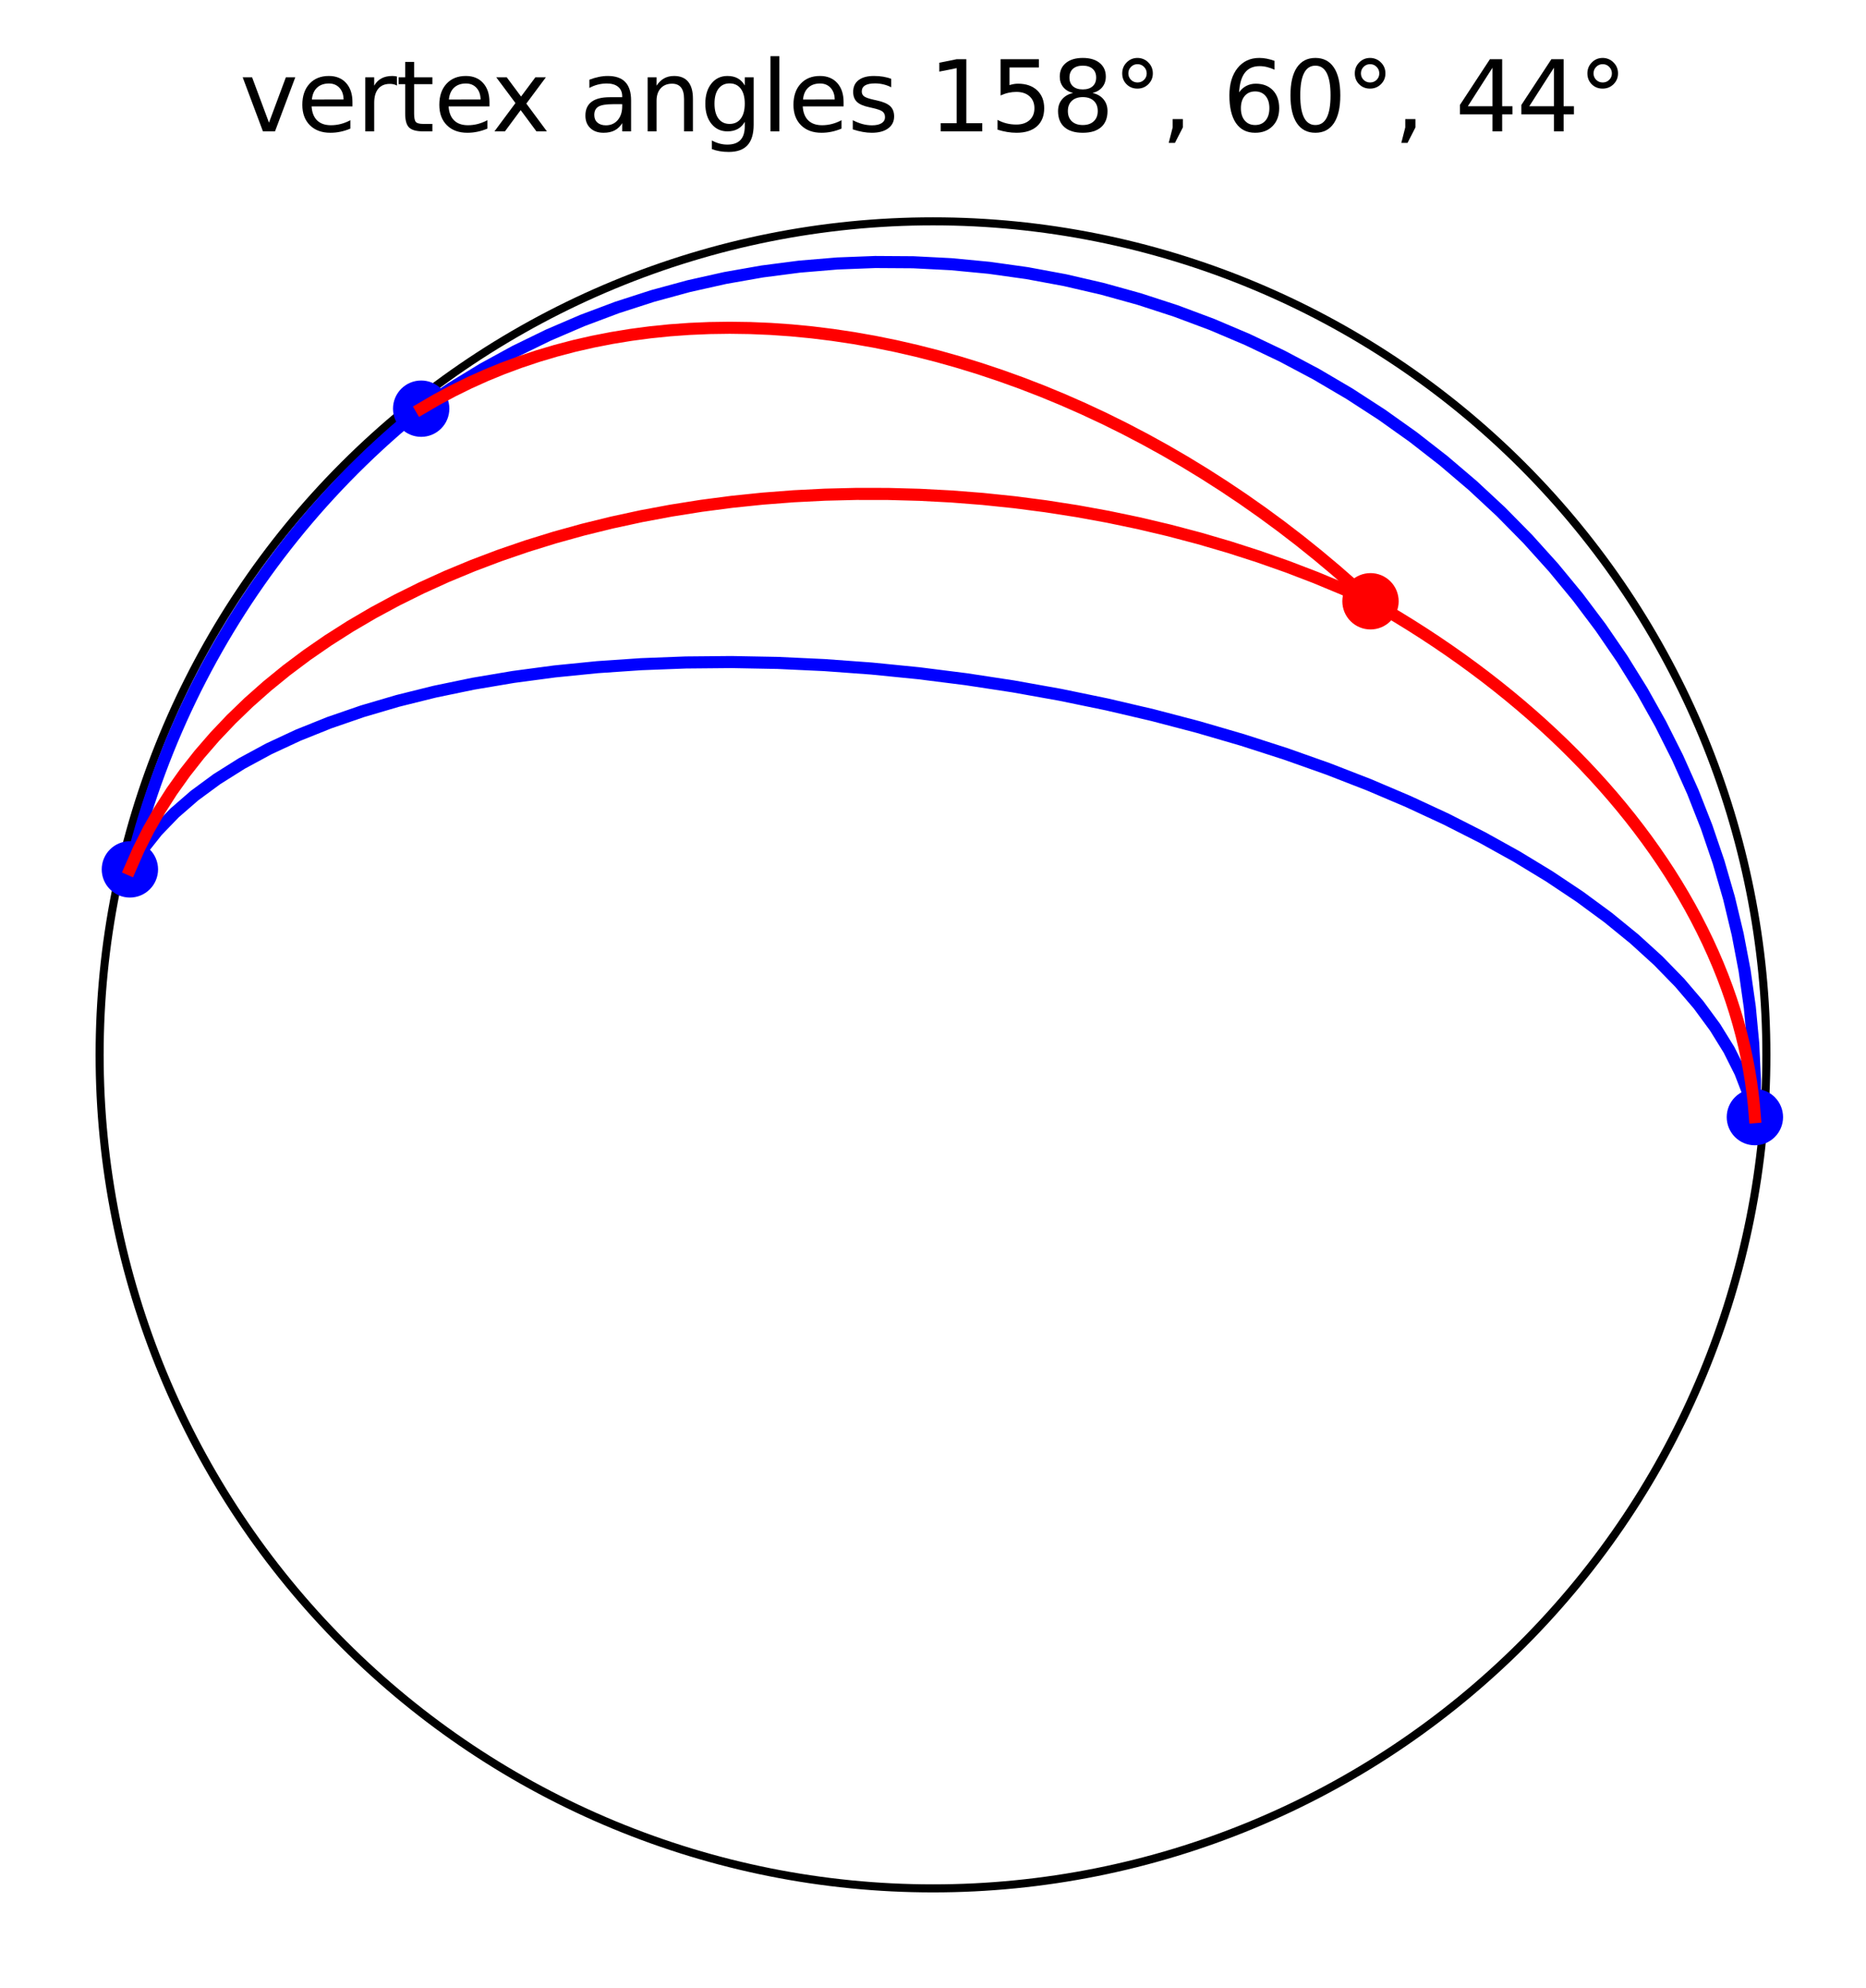 <?xml version="1.0" encoding="utf-8" standalone="no"?>
<!DOCTYPE svg PUBLIC "-//W3C//DTD SVG 1.1//EN"
  "http://www.w3.org/Graphics/SVG/1.1/DTD/svg11.dtd">
<svg xmlns:xlink="http://www.w3.org/1999/xlink" width="231.84pt" height="246.958pt" viewBox="0 0 231.84 246.958" xmlns="http://www.w3.org/2000/svg" version="1.1">
 <defs>
  <style type="text/css">*{stroke-linejoin: round; stroke-linecap: butt}</style>
 </defs>
 <g id="figure_1">
  <g id="patch_1">
   <path d="M 0 246.958 
L 231.84 246.958 
L 231.84 0 
L 0 0 
z
" style="fill: #ffffff"/>
  </g>
  <g id="axes_1">
   <g id="patch_2">
    <path d="M 115.92 234.581 
C 143.38 234.581 169.719 223.671 189.136 204.254 
C 208.553 184.837 219.463 158.498 219.463 131.038 
C 219.463 103.578 208.553 77.239 189.136 57.822 
C 169.719 38.405 143.38 27.495 115.92 27.495 
C 88.46 27.495 62.121 38.405 42.704 57.822 
C 23.287 77.239 12.377 103.578 12.377 131.038 
C 12.377 158.498 23.287 184.837 42.704 204.254 
C 62.121 223.671 88.46 234.581 115.92 234.581 
L 115.92 234.581 
z
" clip-path="url(#p2f976d2756)" style="fill: none; stroke: #000000; stroke-linejoin: miter"/>
   </g>
   <g id="PathCollection_1">
    <defs>
     <path id="mb2a479fa36" d="M 0 3 
C 0.796 3 1.559 2.684 2.121 2.121 
C 2.684 1.559 3 0.796 3 0 
C 3 -0.796 2.684 -1.559 2.121 -2.121 
C 1.559 -2.684 0.796 -3 0 -3 
C -0.796 -3 -1.559 -2.684 -2.121 -2.121 
C -2.684 -1.559 -3 -0.796 -3 0 
C -3 0.796 -2.684 1.559 -2.121 2.121 
C -1.559 2.684 -0.796 3 0 3 
z
" style="stroke: #0000ff"/>
    </defs>
    <g clip-path="url(#p2f976d2756)">
     <use xlink:href="#mb2a479fa36" x="52.329" y="50.767" style="fill: #0000ff; stroke: #0000ff"/>
     <use xlink:href="#mb2a479fa36" x="16.138" y="107.998" style="fill: #0000ff; stroke: #0000ff"/>
     <use xlink:href="#mb2a479fa36" x="218.035" y="138.772" style="fill: #0000ff; stroke: #0000ff"/>
    </g>
   </g>
   <g id="line2d_1">
    <path d="M 218.035 138.772 
L 217.295 135.998 
L 216.221 133.209 
L 214.819 130.412 
L 213.091 127.617 
L 211.044 124.834 
L 208.684 122.071 
L 206.02 119.337 
L 203.059 116.642 
L 199.813 113.995 
L 196.29 111.403 
L 192.504 108.875 
L 188.466 106.421 
L 184.19 104.047 
L 179.689 101.762 
L 174.979 99.574 
L 170.075 97.488 
L 164.993 95.513 
L 159.749 93.655 
L 154.362 91.919 
L 148.848 90.312 
L 143.227 88.839 
L 137.515 87.504 
L 131.733 86.312 
L 125.898 85.268 
L 120.031 84.374 
L 114.15 83.633 
L 108.275 83.047 
L 102.426 82.62 
L 96.62 82.351 
L 90.878 82.243 
L 85.218 82.295 
L 79.66 82.507 
L 74.22 82.878 
L 68.917 83.408 
L 63.769 84.094 
L 58.792 84.934 
L 54.002 85.926 
L 49.417 87.066 
L 45.049 88.35 
L 40.915 89.775 
L 37.027 91.335 
L 33.398 93.026 
L 30.04 94.842 
L 26.964 96.776 
L 24.181 98.823 
L 21.699 100.976 
L 19.527 103.228 
L 17.671 105.571 
L 16.138 107.998 
" clip-path="url(#p2f976d2756)" style="fill: none; stroke: #0000ff; stroke-width: 1.5; stroke-linecap: square"/>
   </g>
   <g id="line2d_2">
    <path d="M 52.329 50.767 
L 56.095 48.212 
L 59.989 45.834 
L 64.003 43.639 
L 68.128 41.63 
L 72.356 39.814 
L 76.676 38.192 
L 81.081 36.769 
L 85.561 35.549 
L 90.105 34.532 
L 94.705 33.723 
L 99.35 33.121 
L 104.03 32.73 
L 108.736 32.548 
L 113.458 32.578 
L 118.185 32.819 
L 122.906 33.27 
L 127.613 33.93 
L 132.295 34.798 
L 136.942 35.872 
L 141.544 37.15 
L 146.091 38.629 
L 150.573 40.306 
L 154.981 42.177 
L 159.305 44.239 
L 163.537 46.486 
L 167.667 48.915 
L 171.685 51.519 
L 175.585 54.293 
L 179.356 57.232 
L 182.992 60.329 
L 186.484 63.577 
L 189.825 66.97 
L 193.008 70.5 
L 196.026 74.159 
L 198.872 77.941 
L 201.541 81.836 
L 204.026 85.836 
L 206.323 89.933 
L 208.426 94.118 
L 210.331 98.383 
L 212.034 102.717 
L 213.531 107.112 
L 214.819 111.558 
L 215.895 116.045 
L 216.757 120.565 
L 217.403 125.108 
L 217.832 129.663 
L 218.043 134.22 
L 218.035 138.772 
" clip-path="url(#p2f976d2756)" style="fill: none; stroke: #0000ff; stroke-width: 1.5; stroke-linecap: square"/>
   </g>
   <g id="line2d_3">
    <path d="M 16.138 107.998 
L 16.474 106.633 
L 16.828 105.272 
L 17.201 103.916 
L 17.592 102.565 
L 18.001 101.219 
L 18.428 99.879 
L 18.874 98.544 
L 19.337 97.216 
L 19.818 95.894 
L 20.317 94.578 
L 20.833 93.269 
L 21.367 91.967 
L 21.919 90.672 
L 22.487 89.385 
L 23.074 88.105 
L 23.677 86.834 
L 24.297 85.57 
L 24.935 84.315 
L 25.589 83.069 
L 26.26 81.831 
L 26.947 80.603 
L 27.651 79.383 
L 28.371 78.174 
L 29.108 76.974 
L 29.86 75.784 
L 30.628 74.604 
L 31.412 73.435 
L 32.212 72.277 
L 33.027 71.129 
L 33.858 69.992 
L 34.704 68.867 
L 35.564 67.753 
L 36.44 66.651 
L 37.33 65.561 
L 38.235 64.483 
L 39.154 63.417 
L 40.087 62.364 
L 41.035 61.323 
L 41.996 60.295 
L 42.971 59.28 
L 43.959 58.279 
L 44.961 57.291 
L 45.975 56.317 
L 47.003 55.356 
L 48.043 54.41 
L 49.096 53.477 
L 50.162 52.559 
L 51.239 51.656 
L 52.329 50.767 
" clip-path="url(#p2f976d2756)" style="fill: none; stroke: #0000ff; stroke-width: 1.5; stroke-linecap: square"/>
   </g>
   <g id="line2d_4">
    <path d="M 170.276 74.693 
L 168.132 72.736 
L 165.948 70.826 
L 163.724 68.963 
L 161.463 67.148 
L 159.166 65.384 
L 156.835 63.672 
L 154.472 62.012 
L 152.078 60.407 
L 149.656 58.857 
L 147.208 57.363 
L 144.735 55.928 
L 142.239 54.552 
L 139.723 53.235 
L 137.188 51.98 
L 134.636 50.787 
L 132.07 49.657 
L 129.491 48.591 
L 126.901 47.59 
L 124.303 46.654 
L 121.698 45.784 
L 119.088 44.982 
L 116.476 44.247 
L 113.864 43.58 
L 111.253 42.982 
L 108.646 42.453 
L 106.044 41.994 
L 103.451 41.605 
L 100.867 41.286 
L 98.295 41.037 
L 95.737 40.859 
L 93.194 40.752 
L 90.67 40.716 
L 88.165 40.751 
L 85.682 40.857 
L 83.223 41.033 
L 80.79 41.281 
L 78.384 41.599 
L 76.008 41.987 
L 73.663 42.445 
L 71.351 42.972 
L 69.074 43.569 
L 66.834 44.235 
L 64.633 44.969 
L 62.472 45.77 
L 60.353 46.638 
L 58.277 47.573 
L 56.247 48.573 
L 54.264 49.638 
L 52.329 50.767 
" clip-path="url(#p2f976d2756)" style="fill: none; stroke: #ff0000; stroke-width: 1.5; stroke-linecap: square"/>
   </g>
   <g id="line2d_5">
    <path d="M 170.276 74.693 
L 166.897 73.174 
L 163.445 71.739 
L 159.924 70.39 
L 156.34 69.129 
L 152.697 67.957 
L 149 66.876 
L 145.256 65.888 
L 141.47 64.994 
L 137.647 64.196 
L 133.792 63.494 
L 129.911 62.89 
L 126.011 62.385 
L 122.095 61.978 
L 118.171 61.672 
L 114.243 61.466 
L 110.318 61.36 
L 106.401 61.355 
L 102.498 61.451 
L 98.614 61.647 
L 94.755 61.944 
L 90.927 62.34 
L 87.135 62.836 
L 83.384 63.431 
L 79.681 64.123 
L 76.03 64.912 
L 72.436 65.796 
L 68.906 66.775 
L 65.443 67.847 
L 62.054 69.01 
L 58.742 70.263 
L 55.513 71.603 
L 52.371 73.03 
L 49.321 74.54 
L 46.367 76.132 
L 43.514 77.803 
L 40.766 79.552 
L 38.126 81.374 
L 35.598 83.269 
L 33.187 85.233 
L 30.895 87.262 
L 28.727 89.355 
L 26.684 91.509 
L 24.77 93.719 
L 22.988 95.984 
L 21.341 98.299 
L 19.83 100.661 
L 18.458 103.068 
L 17.226 105.514 
L 16.138 107.998 
" clip-path="url(#p2f976d2756)" style="fill: none; stroke: #ff0000; stroke-width: 1.5; stroke-linecap: square"/>
   </g>
   <g id="line2d_6">
    <path d="M 170.276 74.693 
L 171.962 75.661 
L 173.626 76.651 
L 175.268 77.662 
L 176.887 78.693 
L 178.483 79.745 
L 180.055 80.816 
L 181.602 81.906 
L 183.124 83.016 
L 184.621 84.143 
L 186.09 85.289 
L 187.534 86.452 
L 188.949 87.632 
L 190.337 88.829 
L 191.696 90.042 
L 193.026 91.271 
L 194.326 92.515 
L 195.596 93.774 
L 196.836 95.047 
L 198.045 96.334 
L 199.222 97.635 
L 200.367 98.948 
L 201.48 100.273 
L 202.56 101.61 
L 203.606 102.959 
L 204.619 104.318 
L 205.599 105.688 
L 206.543 107.067 
L 207.453 108.455 
L 208.328 109.853 
L 209.167 111.258 
L 209.971 112.671 
L 210.738 114.09 
L 211.469 115.517 
L 212.164 116.949 
L 212.821 118.387 
L 213.442 119.83 
L 214.025 121.276 
L 214.57 122.727 
L 215.077 124.181 
L 215.547 125.637 
L 215.978 127.096 
L 216.371 128.556 
L 216.725 130.017 
L 217.041 131.478 
L 217.318 132.94 
L 217.556 134.4 
L 217.755 135.859 
L 217.914 137.317 
L 218.035 138.772 
" clip-path="url(#p2f976d2756)" style="fill: none; stroke: #ff0000; stroke-width: 1.5; stroke-linecap: square"/>
   </g>
   <g id="text_1">
    <!-- vertex angles 158°, 60°, 44° -->
    <g transform="translate(29.783 16.318) scale(0.12 -0.12)">
     <defs>
      <path id="DejaVuSans-76" d="M 191 3500 
L 800 3500 
L 1894 563 
L 2988 3500 
L 3597 3500 
L 2284 0 
L 1503 0 
L 191 3500 
z
" transform="scale(0.016)"/>
      <path id="DejaVuSans-65" d="M 3597 1894 
L 3597 1613 
L 953 1613 
Q 991 1019 1311 708 
Q 1631 397 2203 397 
Q 2534 397 2845 478 
Q 3156 559 3463 722 
L 3463 178 
Q 3153 47 2828 -22 
Q 2503 -91 2169 -91 
Q 1331 -91 842 396 
Q 353 884 353 1716 
Q 353 2575 817 3079 
Q 1281 3584 2069 3584 
Q 2775 3584 3186 3129 
Q 3597 2675 3597 1894 
z
M 3022 2063 
Q 3016 2534 2758 2815 
Q 2500 3097 2075 3097 
Q 1594 3097 1305 2825 
Q 1016 2553 972 2059 
L 3022 2063 
z
" transform="scale(0.016)"/>
      <path id="DejaVuSans-72" d="M 2631 2963 
Q 2534 3019 2420 3045 
Q 2306 3072 2169 3072 
Q 1681 3072 1420 2755 
Q 1159 2438 1159 1844 
L 1159 0 
L 581 0 
L 581 3500 
L 1159 3500 
L 1159 2956 
Q 1341 3275 1631 3429 
Q 1922 3584 2338 3584 
Q 2397 3584 2469 3576 
Q 2541 3569 2628 3553 
L 2631 2963 
z
" transform="scale(0.016)"/>
      <path id="DejaVuSans-74" d="M 1172 4494 
L 1172 3500 
L 2356 3500 
L 2356 3053 
L 1172 3053 
L 1172 1153 
Q 1172 725 1289 603 
Q 1406 481 1766 481 
L 2356 481 
L 2356 0 
L 1766 0 
Q 1100 0 847 248 
Q 594 497 594 1153 
L 594 3053 
L 172 3053 
L 172 3500 
L 594 3500 
L 594 4494 
L 1172 4494 
z
" transform="scale(0.016)"/>
      <path id="DejaVuSans-78" d="M 3513 3500 
L 2247 1797 
L 3578 0 
L 2900 0 
L 1881 1375 
L 863 0 
L 184 0 
L 1544 1831 
L 300 3500 
L 978 3500 
L 1906 2253 
L 2834 3500 
L 3513 3500 
z
" transform="scale(0.016)"/>
      <path id="DejaVuSans-20" transform="scale(0.016)"/>
      <path id="DejaVuSans-61" d="M 2194 1759 
Q 1497 1759 1228 1600 
Q 959 1441 959 1056 
Q 959 750 1161 570 
Q 1363 391 1709 391 
Q 2188 391 2477 730 
Q 2766 1069 2766 1631 
L 2766 1759 
L 2194 1759 
z
M 3341 1997 
L 3341 0 
L 2766 0 
L 2766 531 
Q 2569 213 2275 61 
Q 1981 -91 1556 -91 
Q 1019 -91 701 211 
Q 384 513 384 1019 
Q 384 1609 779 1909 
Q 1175 2209 1959 2209 
L 2766 2209 
L 2766 2266 
Q 2766 2663 2505 2880 
Q 2244 3097 1772 3097 
Q 1472 3097 1187 3025 
Q 903 2953 641 2809 
L 641 3341 
Q 956 3463 1253 3523 
Q 1550 3584 1831 3584 
Q 2591 3584 2966 3190 
Q 3341 2797 3341 1997 
z
" transform="scale(0.016)"/>
      <path id="DejaVuSans-6e" d="M 3513 2113 
L 3513 0 
L 2938 0 
L 2938 2094 
Q 2938 2591 2744 2837 
Q 2550 3084 2163 3084 
Q 1697 3084 1428 2787 
Q 1159 2491 1159 1978 
L 1159 0 
L 581 0 
L 581 3500 
L 1159 3500 
L 1159 2956 
Q 1366 3272 1645 3428 
Q 1925 3584 2291 3584 
Q 2894 3584 3203 3211 
Q 3513 2838 3513 2113 
z
" transform="scale(0.016)"/>
      <path id="DejaVuSans-67" d="M 2906 1791 
Q 2906 2416 2648 2759 
Q 2391 3103 1925 3103 
Q 1463 3103 1205 2759 
Q 947 2416 947 1791 
Q 947 1169 1205 825 
Q 1463 481 1925 481 
Q 2391 481 2648 825 
Q 2906 1169 2906 1791 
z
M 3481 434 
Q 3481 -459 3084 -895 
Q 2688 -1331 1869 -1331 
Q 1566 -1331 1297 -1286 
Q 1028 -1241 775 -1147 
L 775 -588 
Q 1028 -725 1275 -790 
Q 1522 -856 1778 -856 
Q 2344 -856 2625 -561 
Q 2906 -266 2906 331 
L 2906 616 
Q 2728 306 2450 153 
Q 2172 0 1784 0 
Q 1141 0 747 490 
Q 353 981 353 1791 
Q 353 2603 747 3093 
Q 1141 3584 1784 3584 
Q 2172 3584 2450 3431 
Q 2728 3278 2906 2969 
L 2906 3500 
L 3481 3500 
L 3481 434 
z
" transform="scale(0.016)"/>
      <path id="DejaVuSans-6c" d="M 603 4863 
L 1178 4863 
L 1178 0 
L 603 0 
L 603 4863 
z
" transform="scale(0.016)"/>
      <path id="DejaVuSans-73" d="M 2834 3397 
L 2834 2853 
Q 2591 2978 2328 3040 
Q 2066 3103 1784 3103 
Q 1356 3103 1142 2972 
Q 928 2841 928 2578 
Q 928 2378 1081 2264 
Q 1234 2150 1697 2047 
L 1894 2003 
Q 2506 1872 2764 1633 
Q 3022 1394 3022 966 
Q 3022 478 2636 193 
Q 2250 -91 1575 -91 
Q 1294 -91 989 -36 
Q 684 19 347 128 
L 347 722 
Q 666 556 975 473 
Q 1284 391 1588 391 
Q 1994 391 2212 530 
Q 2431 669 2431 922 
Q 2431 1156 2273 1281 
Q 2116 1406 1581 1522 
L 1381 1569 
Q 847 1681 609 1914 
Q 372 2147 372 2553 
Q 372 3047 722 3315 
Q 1072 3584 1716 3584 
Q 2034 3584 2315 3537 
Q 2597 3491 2834 3397 
z
" transform="scale(0.016)"/>
      <path id="DejaVuSans-31" d="M 794 531 
L 1825 531 
L 1825 4091 
L 703 3866 
L 703 4441 
L 1819 4666 
L 2450 4666 
L 2450 531 
L 3481 531 
L 3481 0 
L 794 0 
L 794 531 
z
" transform="scale(0.016)"/>
      <path id="DejaVuSans-35" d="M 691 4666 
L 3169 4666 
L 3169 4134 
L 1269 4134 
L 1269 2991 
Q 1406 3038 1543 3061 
Q 1681 3084 1819 3084 
Q 2600 3084 3056 2656 
Q 3513 2228 3513 1497 
Q 3513 744 3044 326 
Q 2575 -91 1722 -91 
Q 1428 -91 1123 -41 
Q 819 9 494 109 
L 494 744 
Q 775 591 1075 516 
Q 1375 441 1709 441 
Q 2250 441 2565 725 
Q 2881 1009 2881 1497 
Q 2881 1984 2565 2268 
Q 2250 2553 1709 2553 
Q 1456 2553 1204 2497 
Q 953 2441 691 2322 
L 691 4666 
z
" transform="scale(0.016)"/>
      <path id="DejaVuSans-38" d="M 2034 2216 
Q 1584 2216 1326 1975 
Q 1069 1734 1069 1313 
Q 1069 891 1326 650 
Q 1584 409 2034 409 
Q 2484 409 2743 651 
Q 3003 894 3003 1313 
Q 3003 1734 2745 1975 
Q 2488 2216 2034 2216 
z
M 1403 2484 
Q 997 2584 770 2862 
Q 544 3141 544 3541 
Q 544 4100 942 4425 
Q 1341 4750 2034 4750 
Q 2731 4750 3128 4425 
Q 3525 4100 3525 3541 
Q 3525 3141 3298 2862 
Q 3072 2584 2669 2484 
Q 3125 2378 3379 2068 
Q 3634 1759 3634 1313 
Q 3634 634 3220 271 
Q 2806 -91 2034 -91 
Q 1263 -91 848 271 
Q 434 634 434 1313 
Q 434 1759 690 2068 
Q 947 2378 1403 2484 
z
M 1172 3481 
Q 1172 3119 1398 2916 
Q 1625 2713 2034 2713 
Q 2441 2713 2670 2916 
Q 2900 3119 2900 3481 
Q 2900 3844 2670 4047 
Q 2441 4250 2034 4250 
Q 1625 4250 1398 4047 
Q 1172 3844 1172 3481 
z
" transform="scale(0.016)"/>
      <path id="DejaVuSans-b0" d="M 1600 4347 
Q 1350 4347 1178 4173 
Q 1006 4000 1006 3750 
Q 1006 3503 1178 3333 
Q 1350 3163 1600 3163 
Q 1850 3163 2022 3333 
Q 2194 3503 2194 3750 
Q 2194 3997 2020 4172 
Q 1847 4347 1600 4347 
z
M 1600 4750 
Q 1800 4750 1984 4673 
Q 2169 4597 2303 4453 
Q 2447 4313 2519 4134 
Q 2591 3956 2591 3750 
Q 2591 3338 2302 3052 
Q 2013 2766 1594 2766 
Q 1172 2766 890 3047 
Q 609 3328 609 3750 
Q 609 4169 896 4459 
Q 1184 4750 1600 4750 
z
" transform="scale(0.016)"/>
      <path id="DejaVuSans-2c" d="M 750 794 
L 1409 794 
L 1409 256 
L 897 -744 
L 494 -744 
L 750 256 
L 750 794 
z
" transform="scale(0.016)"/>
      <path id="DejaVuSans-36" d="M 2113 2584 
Q 1688 2584 1439 2293 
Q 1191 2003 1191 1497 
Q 1191 994 1439 701 
Q 1688 409 2113 409 
Q 2538 409 2786 701 
Q 3034 994 3034 1497 
Q 3034 2003 2786 2293 
Q 2538 2584 2113 2584 
z
M 3366 4563 
L 3366 3988 
Q 3128 4100 2886 4159 
Q 2644 4219 2406 4219 
Q 1781 4219 1451 3797 
Q 1122 3375 1075 2522 
Q 1259 2794 1537 2939 
Q 1816 3084 2150 3084 
Q 2853 3084 3261 2657 
Q 3669 2231 3669 1497 
Q 3669 778 3244 343 
Q 2819 -91 2113 -91 
Q 1303 -91 875 529 
Q 447 1150 447 2328 
Q 447 3434 972 4092 
Q 1497 4750 2381 4750 
Q 2619 4750 2861 4703 
Q 3103 4656 3366 4563 
z
" transform="scale(0.016)"/>
      <path id="DejaVuSans-30" d="M 2034 4250 
Q 1547 4250 1301 3770 
Q 1056 3291 1056 2328 
Q 1056 1369 1301 889 
Q 1547 409 2034 409 
Q 2525 409 2770 889 
Q 3016 1369 3016 2328 
Q 3016 3291 2770 3770 
Q 2525 4250 2034 4250 
z
M 2034 4750 
Q 2819 4750 3233 4129 
Q 3647 3509 3647 2328 
Q 3647 1150 3233 529 
Q 2819 -91 2034 -91 
Q 1250 -91 836 529 
Q 422 1150 422 2328 
Q 422 3509 836 4129 
Q 1250 4750 2034 4750 
z
" transform="scale(0.016)"/>
      <path id="DejaVuSans-34" d="M 2419 4116 
L 825 1625 
L 2419 1625 
L 2419 4116 
z
M 2253 4666 
L 3047 4666 
L 3047 1625 
L 3713 1625 
L 3713 1100 
L 3047 1100 
L 3047 0 
L 2419 0 
L 2419 1100 
L 313 1100 
L 313 1709 
L 2253 4666 
z
" transform="scale(0.016)"/>
     </defs>
     <use xlink:href="#DejaVuSans-76"/>
     <use xlink:href="#DejaVuSans-65" x="59.18"/>
     <use xlink:href="#DejaVuSans-72" x="120.703"/>
     <use xlink:href="#DejaVuSans-74" x="161.816"/>
     <use xlink:href="#DejaVuSans-65" x="201.025"/>
     <use xlink:href="#DejaVuSans-78" x="260.799"/>
     <use xlink:href="#DejaVuSans-20" x="319.979"/>
     <use xlink:href="#DejaVuSans-61" x="351.766"/>
     <use xlink:href="#DejaVuSans-6e" x="413.045"/>
     <use xlink:href="#DejaVuSans-67" x="476.424"/>
     <use xlink:href="#DejaVuSans-6c" x="539.9"/>
     <use xlink:href="#DejaVuSans-65" x="567.684"/>
     <use xlink:href="#DejaVuSans-73" x="629.207"/>
     <use xlink:href="#DejaVuSans-20" x="681.307"/>
     <use xlink:href="#DejaVuSans-31" x="713.094"/>
     <use xlink:href="#DejaVuSans-35" x="776.717"/>
     <use xlink:href="#DejaVuSans-38" x="840.34"/>
     <use xlink:href="#DejaVuSans-b0" x="903.963"/>
     <use xlink:href="#DejaVuSans-2c" x="953.963"/>
     <use xlink:href="#DejaVuSans-20" x="985.75"/>
     <use xlink:href="#DejaVuSans-36" x="1017.537"/>
     <use xlink:href="#DejaVuSans-30" x="1081.16"/>
     <use xlink:href="#DejaVuSans-b0" x="1144.783"/>
     <use xlink:href="#DejaVuSans-2c" x="1194.783"/>
     <use xlink:href="#DejaVuSans-20" x="1226.57"/>
     <use xlink:href="#DejaVuSans-34" x="1258.357"/>
     <use xlink:href="#DejaVuSans-34" x="1321.98"/>
     <use xlink:href="#DejaVuSans-b0" x="1385.604"/>
    </g>
   </g>
   <g id="PathCollection_2">
    <defs>
     <path id="mdb2bca24f0" d="M 0 3 
C 0.796 3 1.559 2.684 2.121 2.121 
C 2.684 1.559 3 0.796 3 0 
C 3 -0.796 2.684 -1.559 2.121 -2.121 
C 1.559 -2.684 0.796 -3 0 -3 
C -0.796 -3 -1.559 -2.684 -2.121 -2.121 
C -2.684 -1.559 -3 -0.796 -3 0 
C -3 0.796 -2.684 1.559 -2.121 2.121 
C -1.559 2.684 -0.796 3 0 3 
z
" style="stroke: #ff0000"/>
    </defs>
    <g clip-path="url(#p2f976d2756)">
     <use xlink:href="#mdb2bca24f0" x="170.276" y="74.693" style="fill: #ff0000; stroke: #ff0000"/>
    </g>
   </g>
  </g>
 </g>
 <defs>
  <clipPath id="p2f976d2756">
   <rect x="7.2" y="22.318" width="217.44" height="217.44"/>
  </clipPath>
 </defs>
</svg>
